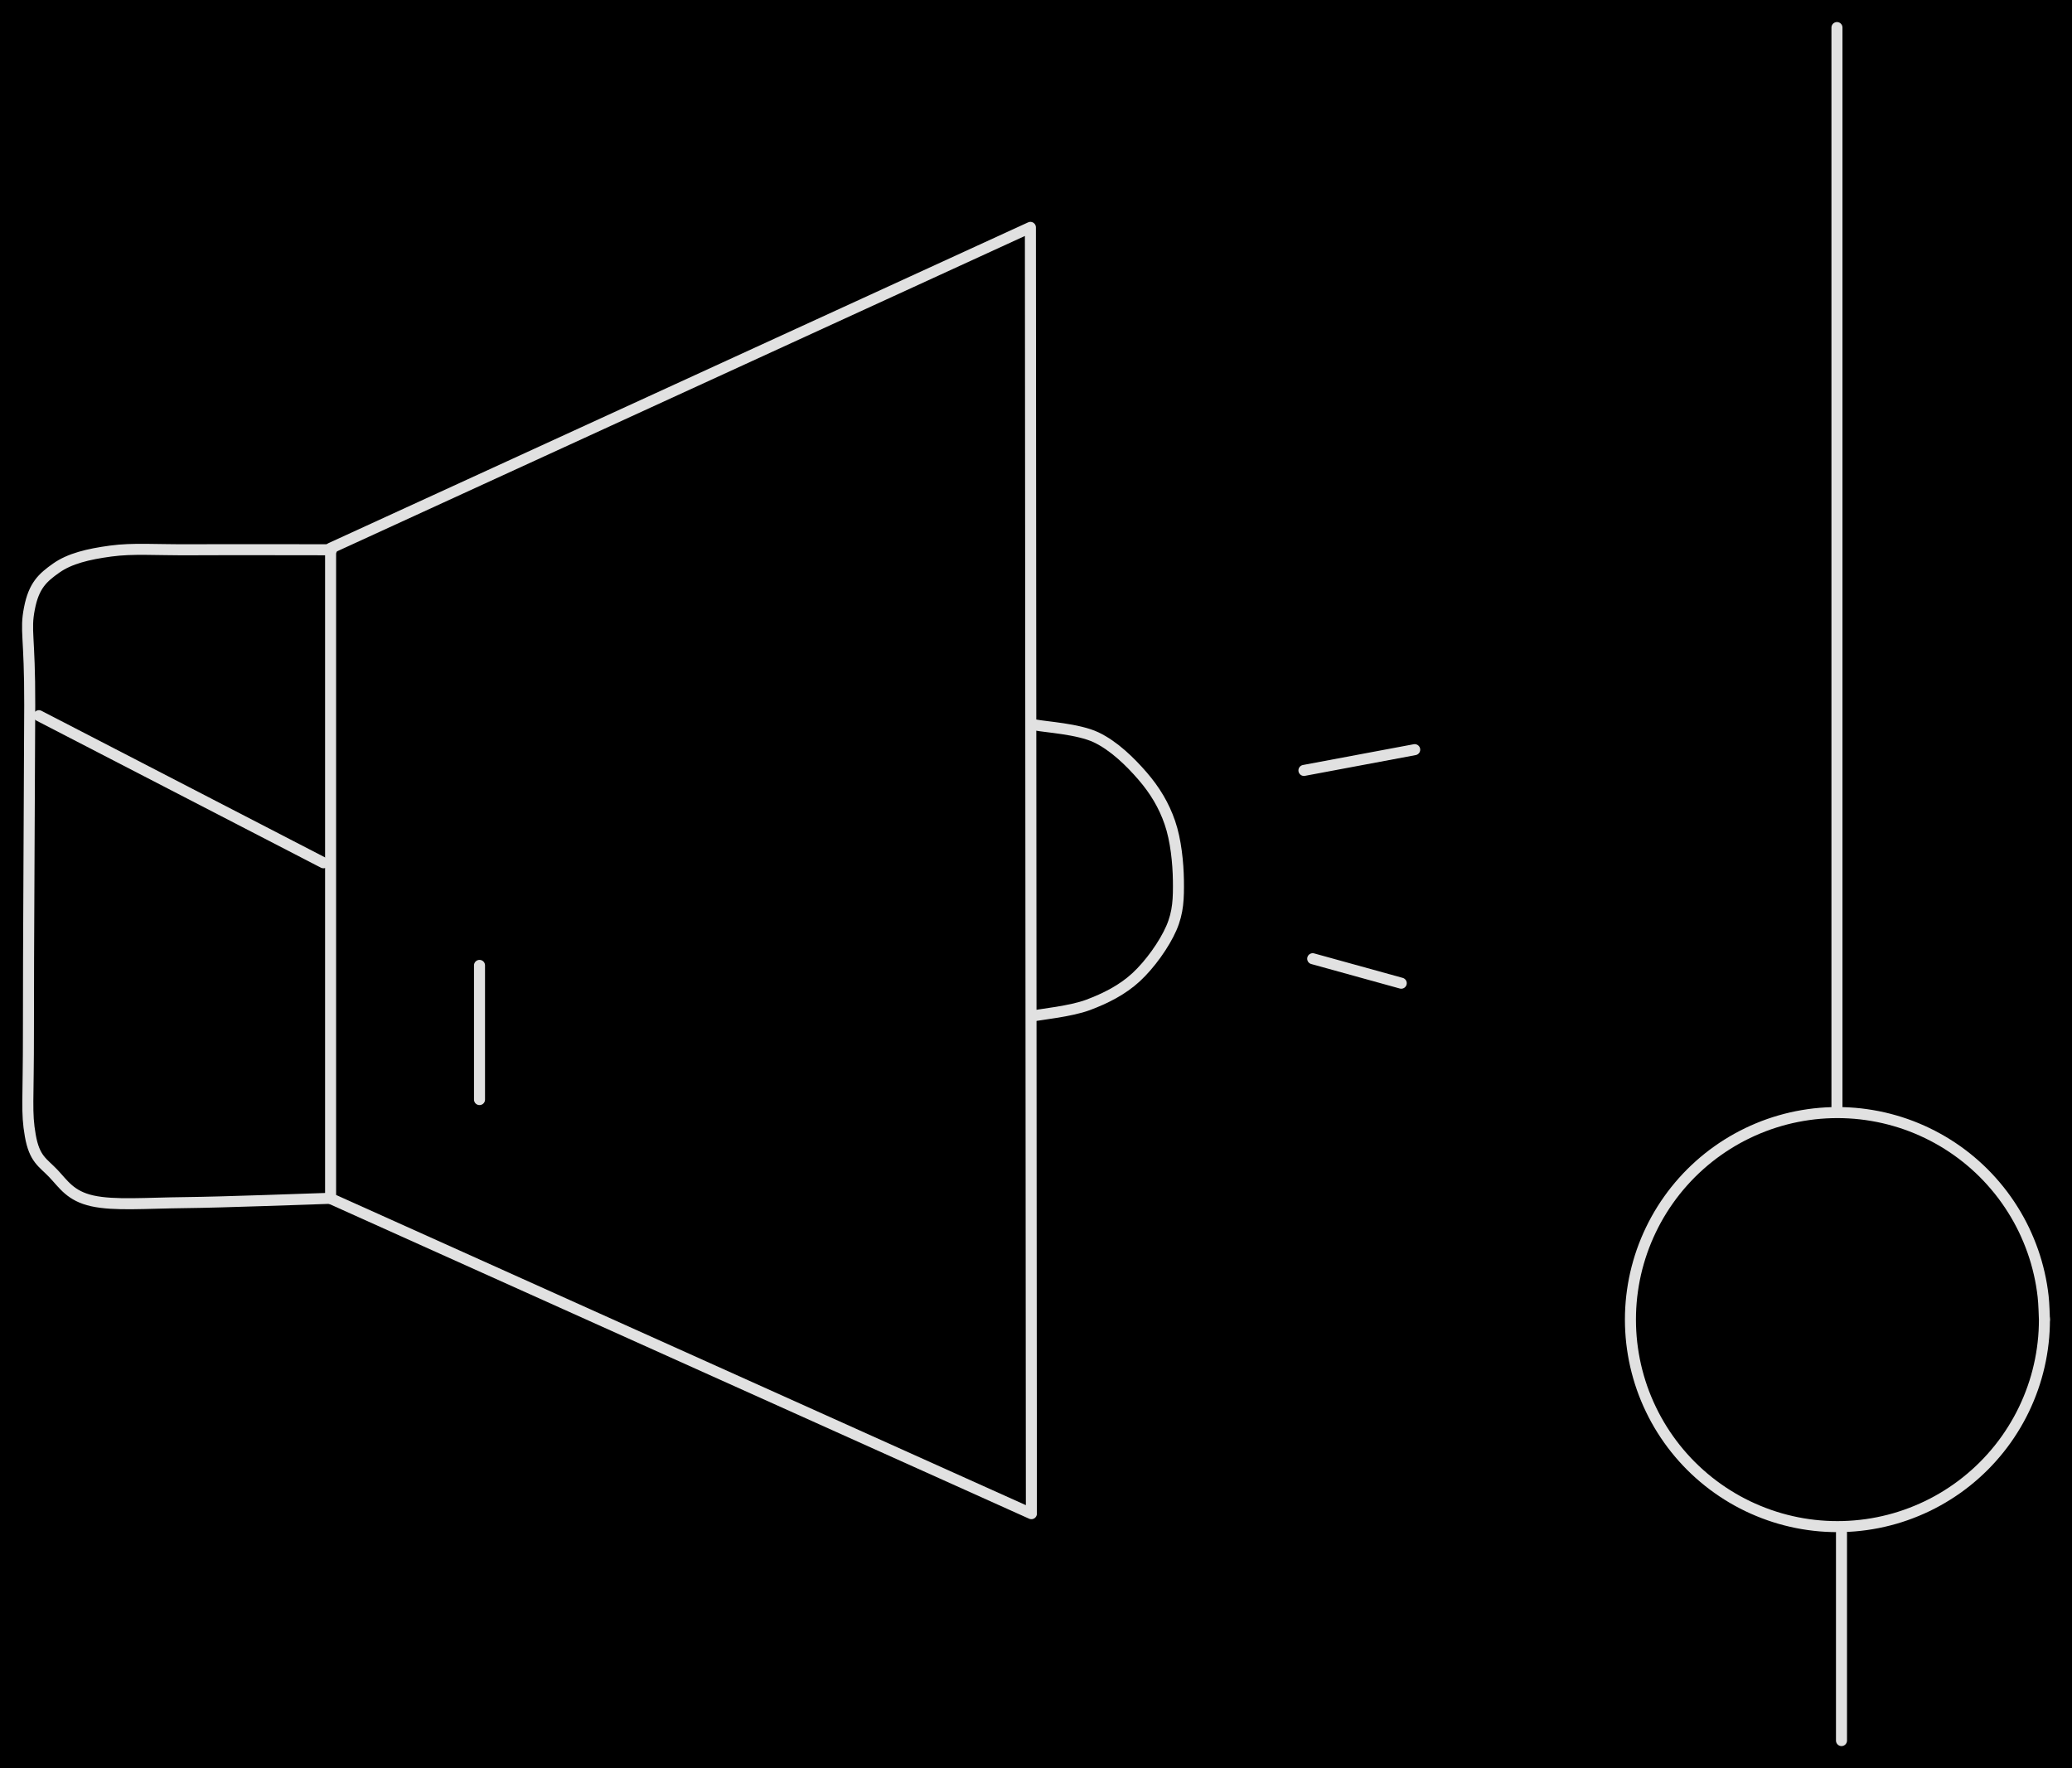 <svg version="1.1" xmlns="http://www.w3.org/2000/svg" viewBox="0 0 751.633 641.343" width="751.633" height="641.343" class="excalidraw-svg"><!-- svg-source:excalidraw --><defs><style class="style-fonts">
      </style></defs><rect x="0" y="0" width="751.633" height="641.343" fill="#000000"></rect><g stroke-linecap="round"><g transform="translate(666.371 10) rotate(0 0 196.023)"><path d="M0 0 C0 65.34, 0 326.71, 0 392.05 M0 0 C0 65.34, 0 326.71, 0 392.05" stroke="#E1E1E1" stroke-width="4" fill="none"></path></g></g><mask></mask><g stroke-linecap="round" transform="translate(591.449 403.557) rotate(0 75.092 75.092)"><path d="M150.18 75.09 C150.18 77.89, 150.03 80.71, 149.71 83.5 C149.4 86.28, 148.93 89.07, 148.3 91.8 C147.68 94.53, 146.9 97.25, 145.97 99.89 C145.04 102.54, 143.96 105.15, 142.75 107.67 C141.53 110.2, 140.17 112.67, 138.67 115.04 C137.18 117.42, 135.55 119.72, 133.8 121.91 C132.05 124.1, 130.17 126.21, 128.19 128.19 C126.21 130.17, 124.1 132.05, 121.91 133.8 C119.72 135.55, 117.42 137.18, 115.04 138.67 C112.67 140.17, 110.2 141.53, 107.67 142.75 C105.15 143.96, 102.54 145.04, 99.89 145.97 C97.25 146.9, 94.53 147.68, 91.8 148.3 C89.07 148.93, 86.28 149.4, 83.5 149.71 C80.71 150.03, 77.89 150.18, 75.09 150.18 C72.29 150.18, 69.47 150.03, 66.68 149.71 C63.9 149.4, 61.11 148.93, 58.38 148.3 C55.65 147.68, 52.94 146.9, 50.29 145.97 C47.65 145.04, 45.04 143.96, 42.51 142.75 C39.99 141.53, 37.51 140.17, 35.14 138.67 C32.77 137.18, 30.46 135.55, 28.27 133.8 C26.08 132.05, 23.98 130.17, 21.99 128.19 C20.01 126.21, 18.13 124.1, 16.38 121.91 C14.64 119.72, 13 117.42, 11.51 115.04 C10.02 112.67, 8.65 110.2, 7.44 107.67 C6.22 105.15, 5.14 102.54, 4.21 99.89 C3.29 97.25, 2.51 94.53, 1.88 91.8 C1.26 89.07, 0.79 86.28, 0.47 83.5 C0.16 80.71, 0 77.89, 0 75.09 C0 72.29, 0.16 69.47, 0.47 66.68 C0.79 63.9, 1.26 61.11, 1.88 58.38 C2.51 55.65, 3.29 52.94, 4.21 50.29 C5.14 47.65, 6.22 45.04, 7.44 42.51 C8.65 39.99, 10.02 37.51, 11.51 35.14 C13 32.77, 14.64 30.46, 16.38 28.27 C18.13 26.08, 20.01 23.98, 21.99 21.99 C23.98 20.01, 26.08 18.13, 28.27 16.38 C30.46 14.64, 32.77 13, 35.14 11.51 C37.51 10.02, 39.99 8.65, 42.51 7.44 C45.04 6.22, 47.65 5.14, 50.29 4.21 C52.94 3.29, 55.65 2.51, 58.38 1.88 C61.11 1.26, 63.9 0.79, 66.68 0.47 C69.47 0.16, 72.29 0, 75.09 0 C77.89 0, 80.71 0.16, 83.5 0.47 C86.28 0.79, 89.07 1.26, 91.8 1.88 C94.53 2.51, 97.25 3.29, 99.89 4.21 C102.54 5.14, 105.15 6.22, 107.67 7.44 C110.2 8.65, 112.67 10.02, 115.04 11.51 C117.42 13, 119.72 14.64, 121.91 16.38 C124.1 18.13, 126.21 20.01, 128.19 21.99 C130.17 23.98, 132.05 26.08, 133.8 28.27 C135.55 30.46, 137.18 32.77, 138.67 35.14 C140.17 37.51, 141.53 39.99, 142.75 42.51 C143.96 45.04, 145.04 47.65, 145.97 50.29 C146.9 52.94, 147.68 55.65, 148.3 58.38 C148.93 61.11, 149.4 63.9, 149.71 66.68 C150.03 69.47, 150.11 73.69, 150.18 75.09 C150.26 76.49, 150.26 73.69, 150.18 75.09" stroke="#E1E1E1" stroke-width="4" fill="none"></path></g><g stroke-linecap="round"><g transform="translate(668.015 555.99) rotate(0 0 37.677)"><path d="M0 0 C0 12.56, 0 62.79, 0 75.35 M0 0 C0 12.56, 0 62.79, 0 75.35" stroke="#E1E1E1" stroke-width="4" fill="none"></path></g></g><mask></mask><g stroke-linecap="round"><g transform="translate(119.925 198.856) rotate(0 127.109 116.906)"><path d="M0 0 C0 62.34, 0 124.69, 0 235.88 M0 0 C0 71.98, 0 143.95, 0 235.88 M0 235.88 C99.86 280.78, 199.72 325.68, 254.22 350.19 M0 235.88 C92.07 277.28, 184.13 318.67, 254.22 350.19 M254.22 350.19 C254.11 208.84, 254 67.49, 253.86 -116.38 M254.22 350.19 C254.09 186.1, 253.96 22.01, 253.86 -116.38 M253.86 -116.38 C199.31 -91.37, 144.77 -66.37, 0 0 M253.86 -116.38 C156.94 -71.95, 60.02 -27.52, 0 0" stroke="#E1E1E1" stroke-width="4" fill="none"></path></g></g><mask></mask><g stroke-linecap="round"><g transform="translate(120.275 199.414) rotate(0 -54.981 118.4)"><path d="M0 0 C-8.45 0, -37.35 -0.08, -50.71 0 C-64.06 0.08, -71.93 -0.64, -80.13 0.47 C-88.32 1.58, -94.97 3.18, -99.88 6.64 C-104.8 10.11, -108 12.98, -109.6 21.27 C-111.21 29.56, -109.43 30.88, -109.49 56.39 C-109.55 81.91, -110 148.36, -109.96 174.37 C-109.93 200.39, -110.79 203.83, -109.29 212.46 C-107.79 221.1, -104.7 222.25, -100.95 226.2 C-97.19 230.16, -94.75 234.4, -86.77 236.17 C-78.79 237.93, -67.44 236.95, -53.05 236.8 C-38.67 236.65, -9.21 235.5, -0.44 235.24 M0 0 C-8.45 0, -37.35 -0.08, -50.71 0 C-64.06 0.08, -71.93 -0.64, -80.13 0.47 C-88.32 1.58, -94.97 3.18, -99.88 6.64 C-104.8 10.11, -108 12.98, -109.6 21.27 C-111.21 29.56, -109.43 30.88, -109.49 56.39 C-109.55 81.91, -110 148.36, -109.96 174.37 C-109.93 200.39, -110.79 203.83, -109.29 212.46 C-107.79 221.1, -104.7 222.25, -100.95 226.2 C-97.19 230.16, -94.75 234.4, -86.77 236.17 C-78.79 237.93, -67.44 236.95, -53.05 236.8 C-38.67 236.65, -9.21 235.5, -0.44 235.24" stroke="#E1E1E1" stroke-width="4" fill="none"></path></g></g><mask></mask><g stroke-linecap="round"><g transform="translate(14.109 259.598) rotate(0 51.611 26.676)"><path d="M0 0 C17.2 8.89, 86.02 44.46, 103.22 53.35 M0 0 C17.2 8.89, 86.02 44.46, 103.22 53.35" stroke="#E1E1E1" stroke-width="4" fill="none"></path></g></g><mask></mask><g stroke-linecap="round"><g transform="translate(173.945 350.17) rotate(0 0 24.334)"><path d="M0 0 C0 8.11, 0 40.56, 0 48.67 M0 0 C0 8.11, 0 40.56, 0 48.67" stroke="#E1E1E1" stroke-width="4" fill="none"></path></g></g><mask></mask><g stroke-linecap="round"><g transform="translate(375.546 262.954) rotate(0 25.352 52.81)"><path d="M0 0 C3.68 0.75, 15.61 1.41, 22.1 4.5 C28.59 7.6, 34.49 13.4, 38.94 18.55 C43.4 23.71, 46.68 29.16, 48.84 35.46 C51.01 41.76, 51.84 50.01, 51.93 56.38 C52.01 62.76, 51.92 67.86, 49.37 73.71 C46.81 79.57, 41.62 86.86, 36.58 91.51 C31.55 96.15, 25.43 99.2, 19.13 101.56 C12.83 103.91, 2.17 104.94, -1.22 105.62 M0 0 C3.68 0.75, 15.61 1.41, 22.1 4.5 C28.59 7.6, 34.49 13.4, 38.94 18.55 C43.4 23.71, 46.68 29.16, 48.84 35.46 C51.01 41.76, 51.84 50.01, 51.93 56.38 C52.01 62.76, 51.92 67.86, 49.37 73.71 C46.81 79.57, 41.62 86.86, 36.58 91.51 C31.55 96.15, 25.43 99.2, 19.13 101.56 C12.83 103.91, 2.17 104.94, -1.22 105.62" stroke="#E1E1E1" stroke-width="4" fill="none"></path></g></g><mask></mask><g stroke-linecap="round"><g transform="translate(473.011 279.45) rotate(0 20.092 -3.766)"><path d="M0 0 C6.7 -1.26, 33.49 -6.28, 40.18 -7.53 M0 0 C6.7 -1.26, 33.49 -6.28, 40.18 -7.53" stroke="#E1E1E1" stroke-width="4" fill="none"></path></g></g><mask></mask><g stroke-linecap="round"><g transform="translate(476.191 347.747) rotate(0 16.062 4.442)"><path d="M0 0 C5.35 1.48, 26.77 7.4, 32.12 8.88 M0 0 C5.35 1.48, 26.77 7.4, 32.12 8.88" stroke="#E1E1E1" stroke-width="4" fill="none"></path></g></g><mask></mask></svg>